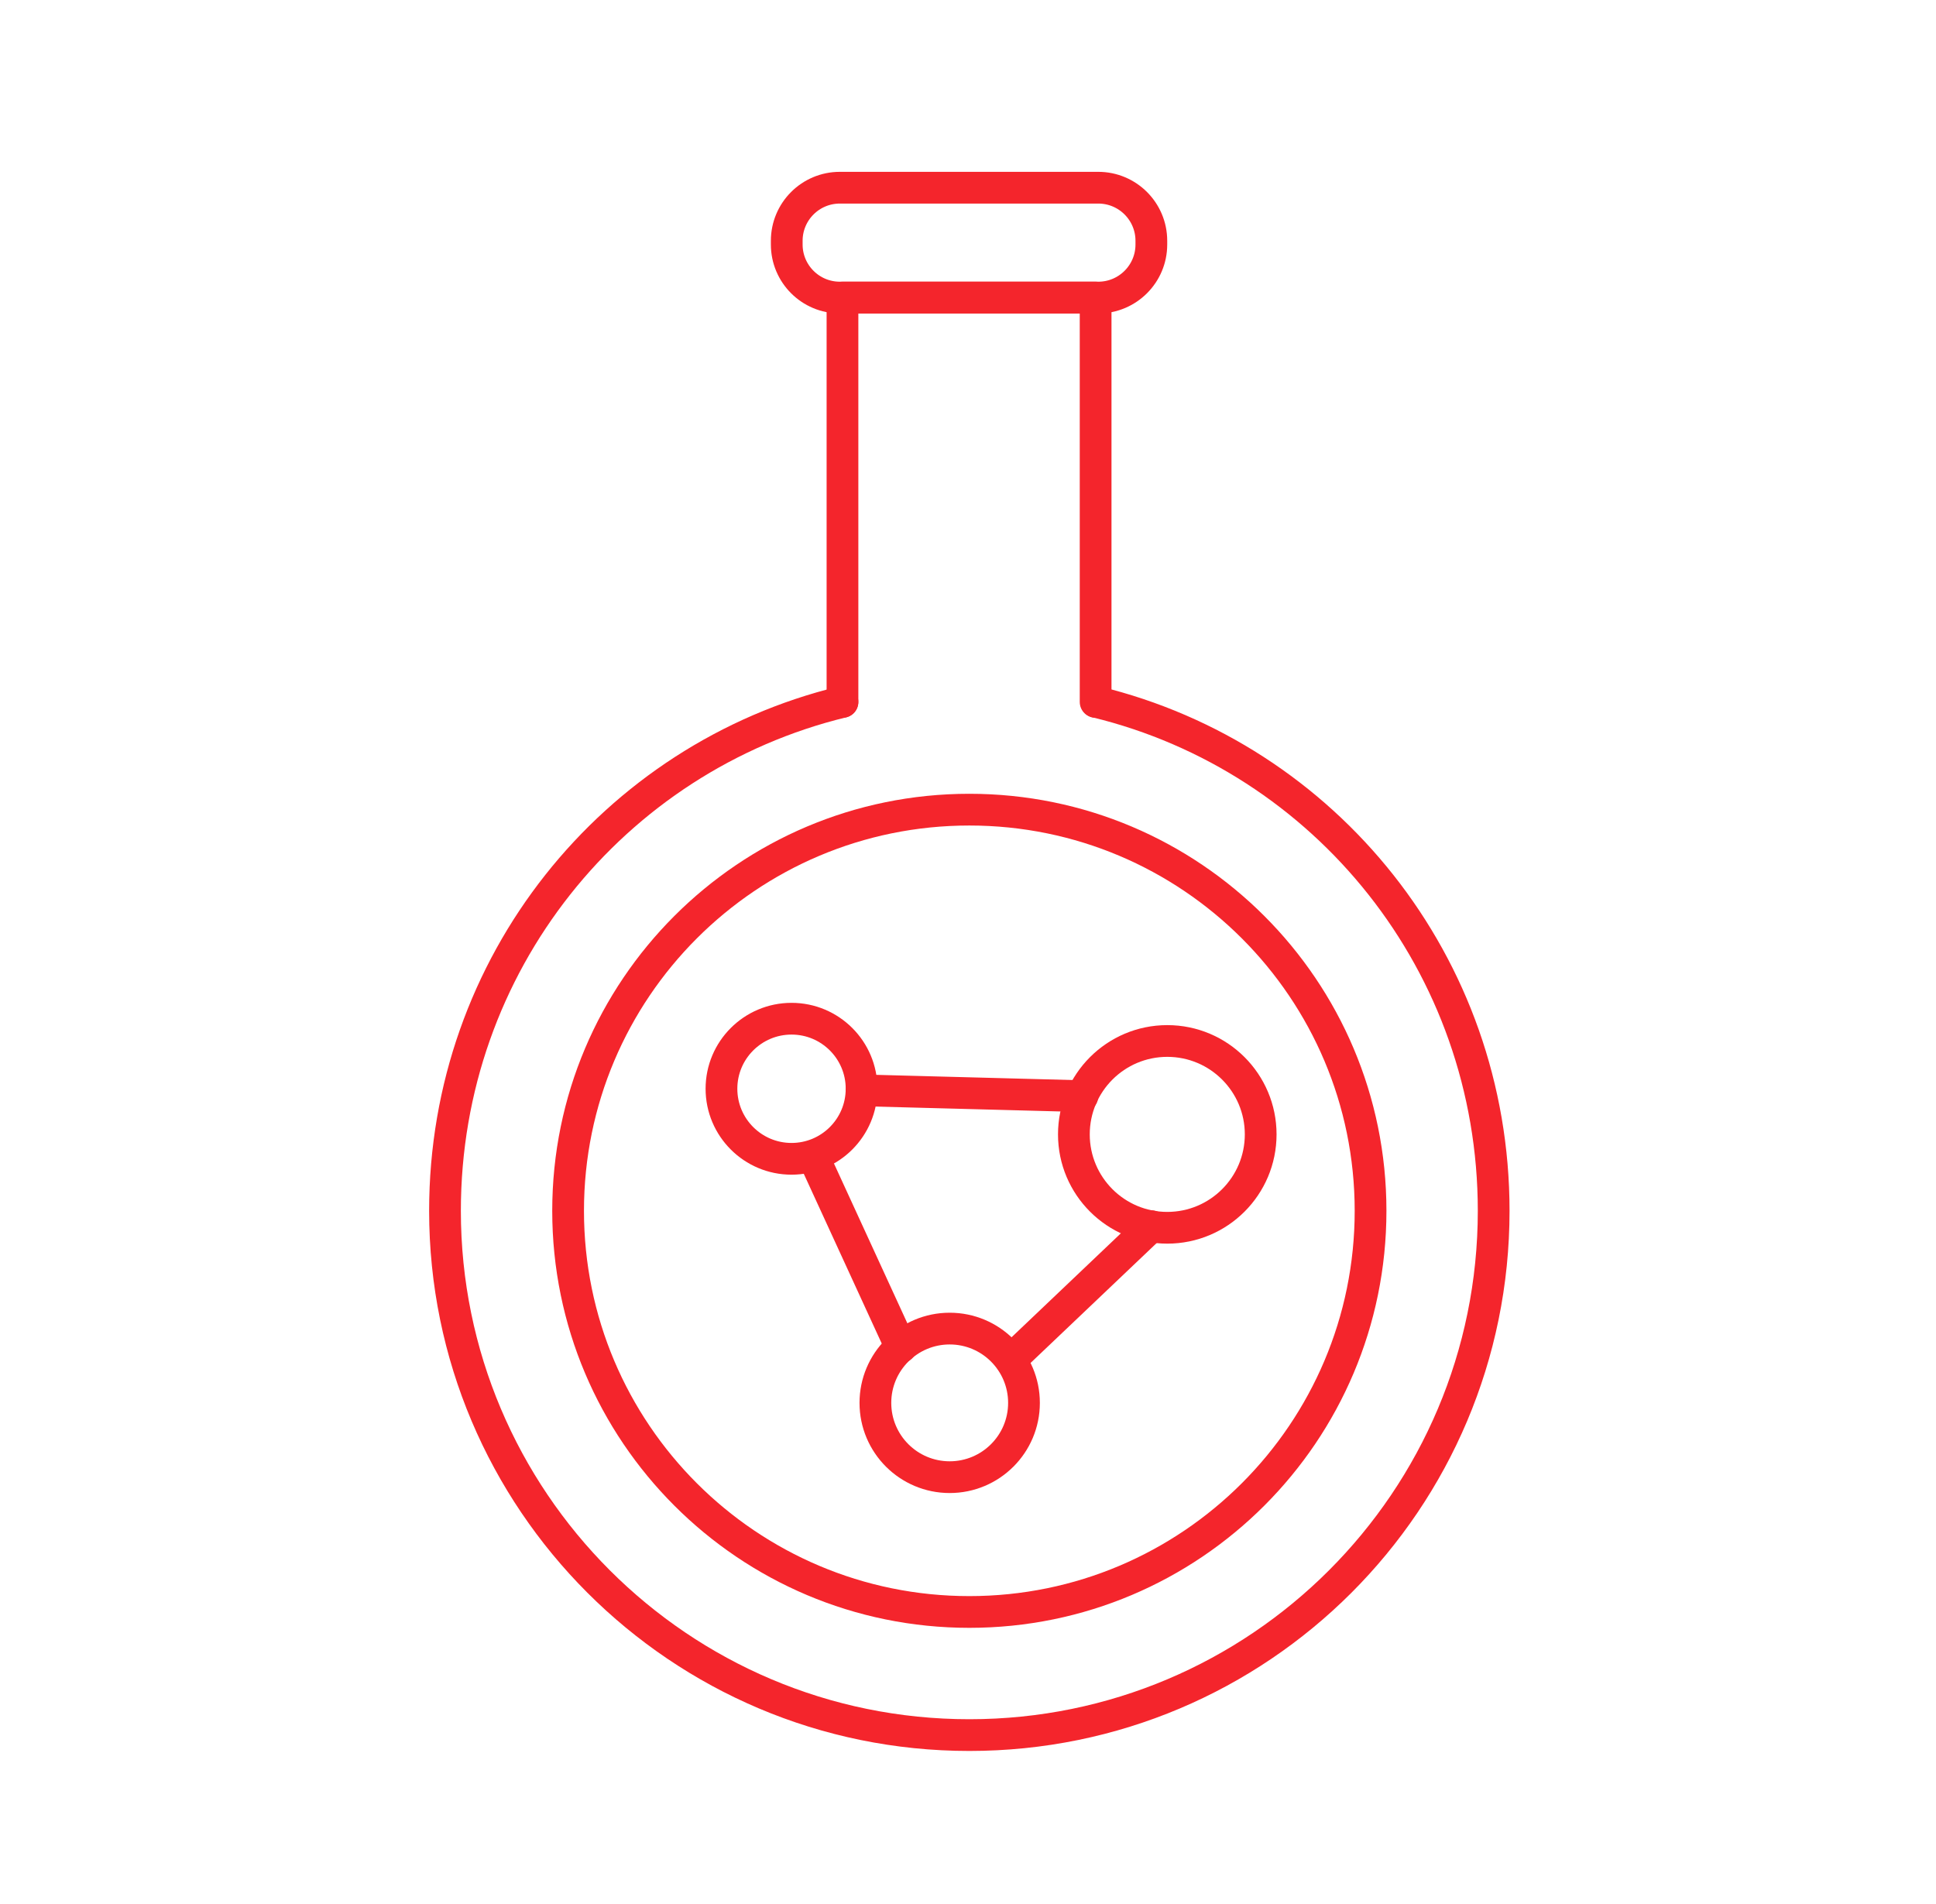 <svg width="61" height="60" viewBox="0 0 61 60" fill="none" xmlns="http://www.w3.org/2000/svg">
<path d="M30.542 50.797C37.524 50.797 43.184 45.137 43.184 38.156C43.184 31.174 37.524 25.514 30.542 25.514C23.56 25.514 17.9 31.174 17.9 38.156C17.9 45.137 23.56 50.797 30.542 50.797Z" stroke="#F4252C" stroke-linecap="round" stroke-linejoin="round"/>
<path d="M34.605 5.915H26.461C25.538 5.915 24.789 6.664 24.789 7.588V7.705C24.789 8.628 25.538 9.377 26.461 9.377H34.605C35.528 9.377 36.277 8.628 36.277 7.705V7.588C36.277 6.664 35.528 5.915 34.605 5.915Z" stroke="#F4252C" stroke-linecap="round" stroke-linejoin="round"/>
<path d="M26.545 22.119C19.321 23.875 14.021 30.38 14.021 38.155C14.021 47.269 21.412 54.677 30.542 54.677C39.672 54.677 47.063 47.285 47.063 38.155C47.063 30.38 41.762 23.875 34.538 22.119" stroke="#F4252C" stroke-linecap="round" stroke-linejoin="round"/>
<path d="M34.521 22.119V9.377H26.545V22.119" stroke="#F4252C" stroke-linecap="round" stroke-linejoin="round"/>
<path d="M29.923 46.549C31.216 46.549 32.264 45.501 32.264 44.208C32.264 42.915 31.216 41.867 29.923 41.867C28.63 41.867 27.582 42.915 27.582 44.208C27.582 45.501 28.63 46.549 29.923 46.549Z" stroke="#F4252C" stroke-linecap="round" stroke-linejoin="round"/>
<path d="M36.779 38.69C38.404 38.69 39.722 37.373 39.722 35.747C39.722 34.122 38.404 32.804 36.779 32.804C35.154 32.804 33.836 34.122 33.836 35.747C33.836 37.373 35.154 38.69 36.779 38.69Z" stroke="#F4252C" stroke-linecap="round" stroke-linejoin="round"/>
<path d="M24.94 36.517C26.159 36.517 27.147 35.528 27.147 34.309C27.147 33.09 26.159 32.102 24.94 32.102C23.721 32.102 22.732 33.09 22.732 34.309C22.732 35.528 23.721 36.517 24.94 36.517Z" stroke="#F4252C" stroke-linecap="round" stroke-linejoin="round"/>
<path d="M25.659 36.517L28.385 42.453" stroke="#F4252C" stroke-linecap="round" stroke-linejoin="round"/>
<path d="M27.148 34.359L34.104 34.543" stroke="#F4252C" stroke-linecap="round" stroke-linejoin="round"/>
<path d="M36.278 38.64L31.847 42.854" stroke="#F4252C" stroke-linecap="round" stroke-linejoin="round"/>
</svg>
